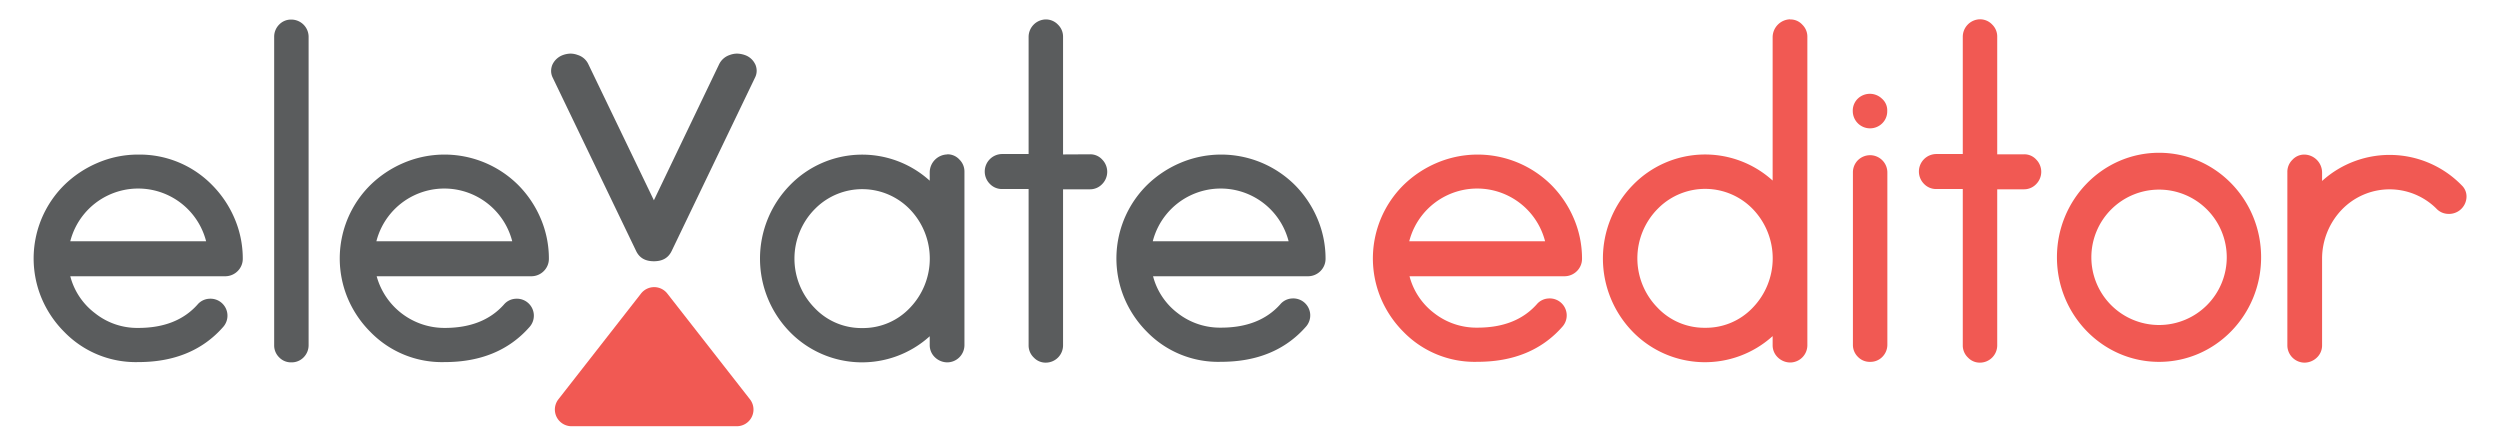 <svg xmlns="http://www.w3.org/2000/svg" viewBox="0 0 900 160"><title>elevate-editor-logo</title><path d="M23.1,119.45a37.92,37.92,0,0,1-8-11.8,37.18,37.18,0,0,1,8-41,38.8,38.8,0,0,1,12-8,36.82,36.82,0,0,1,14.7-3,36.47,36.47,0,0,1,26.6,11,38.36,38.36,0,0,1,8,11.9,36.69,36.69,0,0,1,3,14.6,6.2,6.2,0,0,1-1.8,4.4,6.31,6.31,0,0,1-4.4,1.9H25.3a24.35,24.35,0,0,0,8.9,13.3,24.36,24.36,0,0,0,15.6,5.3q13.8,0,21.3-8.4a5.91,5.91,0,0,1,4.2-2.1,6.11,6.11,0,0,1,5,10.2h0c-7.4,8.4-17.6,12.6-30.5,12.6a35.84,35.84,0,0,1-26.7-10.9m51.1-32.6a25.24,25.24,0,0,0-48.9,0Z" fill="#5a5c5d"/><path d="M104.9,7.05a6.23,6.23,0,0,1,6.2,6.2v111a6.2,6.2,0,0,1-1.8,4.4,6,6,0,0,1-4.4,1.8,5.88,5.88,0,0,1-4.4-1.8,6,6,0,0,1-1.8-4.4v-111a6.2,6.2,0,0,1,1.8-4.4,5.88,5.88,0,0,1,4.4-1.8" fill="#5a5c5d"/><path d="M133.3,119.45a37.92,37.92,0,0,1-8-11.8,37.18,37.18,0,0,1,8-41,38.8,38.8,0,0,1,12-8,37.61,37.61,0,0,1,41.3,8,38.36,38.36,0,0,1,8,11.9,36.69,36.69,0,0,1,3,14.6,6.2,6.2,0,0,1-1.8,4.4,6.31,6.31,0,0,1-4.4,1.9H135.6a25.3,25.3,0,0,0,24.5,18.6q13.8,0,21.3-8.4a5.91,5.91,0,0,1,4.2-2.1,6.11,6.11,0,0,1,5,10.2h0c-7.4,8.4-17.6,12.6-30.5,12.6a35.9,35.9,0,0,1-26.8-10.9m51.1-32.6a25.24,25.24,0,0,0-48.9,0Z" fill="#5a5c5d"/><path d="M271.9,23.15a5.93,5.93,0,0,1,.5,2.3,5.42,5.42,0,0,1-.6,2.5l-30,62.4c-1.2,2.5-3.3,3.7-6.4,3.7s-5.2-1.2-6.4-3.7L199,28a5.42,5.42,0,0,1-.6-2.5,5.93,5.93,0,0,1,.5-2.3,6.69,6.69,0,0,1,3.8-3.4,8.57,8.57,0,0,1,2.7-.5,7.51,7.51,0,0,1,2.6.5,6.21,6.21,0,0,1,3.8,3.3l23.6,49,23.5-49a6.48,6.48,0,0,1,3.8-3.3,7.51,7.51,0,0,1,2.6-.5,9.18,9.18,0,0,1,2.8.5,6.4,6.4,0,0,1,3.8,3.4" fill="#5a5c5d"/><path d="M341,55.55a5.76,5.76,0,0,1,4.4,1.9,6,6,0,0,1,1.8,4.4v62.4a6.23,6.23,0,0,1-6.2,6.2,6.47,6.47,0,0,1-4.4-1.8,6,6,0,0,1-1.9-4.4v-3.2a36.31,36.31,0,0,1-50.3-1.5,37.79,37.79,0,0,1,0-52.9,36.22,36.22,0,0,1,50.3-1.6V62a6.49,6.49,0,0,1,6.3-6.4m-30.6,62.5a23.2,23.2,0,0,0,17.2-7.3,25.55,25.55,0,0,0,0-35.4,23.9,23.9,0,0,0-33.9-.5l-.5.5a25.36,25.36,0,0,0,0,35.4,23.2,23.2,0,0,0,17.2,7.3" fill="#5a5c5d"/><path d="M392.4,55.55a5.76,5.76,0,0,1,4.4,1.9,6.28,6.28,0,0,1,0,8.8,6,6,0,0,1-4.4,1.9h-9.7v56.2a6.23,6.23,0,0,1-6.2,6.2,5.82,5.82,0,0,1-4.3-1.8,6,6,0,0,1-1.9-4.4V68.05h-9.6a6,6,0,0,1-4.4-1.9,6.3,6.3,0,0,1,4.4-10.7h9.6V13.25A6.3,6.3,0,0,1,376.4,7a6,6,0,0,1,4.5,1.9,6,6,0,0,1,1.8,4.4v42.3Z" fill="#5a5c5d"/><path d="M412.9,119.45a37.92,37.92,0,0,1-8-11.8,37.18,37.18,0,0,1,8-41,38.8,38.8,0,0,1,12-8,37.61,37.61,0,0,1,41.3,8,38.36,38.36,0,0,1,8,11.9,36.69,36.69,0,0,1,3,14.6,6.2,6.2,0,0,1-1.8,4.4,6.31,6.31,0,0,1-4.4,1.9H415.1a24.35,24.35,0,0,0,8.9,13.3,24.66,24.66,0,0,0,15.6,5.2q13.8,0,21.3-8.4a5.91,5.91,0,0,1,4.2-2.1,6.11,6.11,0,0,1,5,10.2h0c-7.4,8.4-17.6,12.6-30.5,12.6a35.75,35.75,0,0,1-26.7-10.8m51-32.6a25.24,25.24,0,0,0-48.9,0Z" fill="#5a5c5d"/><path d="M673.25,55.87a6.23,6.23,0,0,1,6.2,6.2v62a6.2,6.2,0,0,1-1.8,4.4,6,6,0,0,1-4.4,1.8,5.88,5.88,0,0,1-4.4-1.8,6,6,0,0,1-1.8-4.4v-62a6.2,6.2,0,0,1,1.8-4.4,6.28,6.28,0,0,1,4.4-1.8" fill="#f15953"/><path d="M677.55,35.57a6.28,6.28,0,0,0-8.8,0A6,6,0,0,0,667,40a6.22,6.22,0,0,0,10.6,4.4,6,6,0,0,0,1.8-4.4A5.53,5.53,0,0,0,677.55,35.57Z" fill="#f15953"/><path d="M230.79,105.65,201,143.78a6,6,0,0,0,4.71,9.66H265.3a6,6,0,0,0,4.71-9.66l-29.8-38.13A6,6,0,0,0,230.79,105.65Z" fill="#f15953"/><path d="M505.23,119.45a37.92,37.92,0,0,1-8-11.8,37.18,37.18,0,0,1,8-41,38.8,38.8,0,0,1,12-8,37.61,37.61,0,0,1,41.3,8,38.36,38.36,0,0,1,8,11.9,36.69,36.69,0,0,1,3,14.6,6.2,6.2,0,0,1-1.8,4.4,6.31,6.31,0,0,1-4.4,1.9h-55.9a24.35,24.35,0,0,0,8.9,13.3,24.66,24.66,0,0,0,15.6,5.2q13.8,0,21.3-8.4a5.91,5.91,0,0,1,4.2-2.1,6.11,6.11,0,0,1,5,10.2h0c-7.4,8.4-17.6,12.6-30.5,12.6a35.75,35.75,0,0,1-26.7-10.8m51-32.6a25.24,25.24,0,0,0-48.9,0Z" fill="#f15953"/><path d="M728.65,55.55a5.76,5.76,0,0,1,4.4,1.9,6.28,6.28,0,0,1,0,8.8,6,6,0,0,1-4.4,1.9H719v56.2a6.23,6.23,0,0,1-6.2,6.2,5.82,5.82,0,0,1-4.3-1.8,6,6,0,0,1-1.9-4.4V68.05H697a6,6,0,0,1-4.4-1.9,6.3,6.3,0,0,1,4.4-10.7h9.6V13.25a6.3,6.3,0,0,1,6.1-6.3,6,6,0,0,1,4.5,1.9,6,6,0,0,1,1.8,4.4v42.3Z" fill="#f15953"/><path d="M644.45,7a5.76,5.76,0,0,1,4.4,1.9,6,6,0,0,1,1.8,4.4v111a6.23,6.23,0,0,1-6.2,6.2,6.47,6.47,0,0,1-4.4-1.8,6,6,0,0,1-1.9-4.4V121a36.31,36.31,0,0,1-50.3-1.5,37.79,37.79,0,0,1,0-52.9,36.22,36.22,0,0,1,50.3-1.6V13.35a6.49,6.49,0,0,1,6.3-6.4M613.85,118a23.2,23.2,0,0,0,17.2-7.3,25.55,25.55,0,0,0,0-35.4,23.9,23.9,0,0,0-33.9-.5l-.5.5a25.36,25.36,0,0,0,0,35.4,23.2,23.2,0,0,0,17.2,7.3" fill="#f15953"/><path d="M777.26,55C757,55,740.5,71.84,740.5,92.62s16.46,37.65,36.76,37.65S814,113.41,814,92.62,797.57,55,777.26,55Zm0,62a24.37,24.37,0,1,1,24.37-24.37A24.37,24.37,0,0,1,777.26,117Z" fill="#f15953"/><path d="M886.25,66.75a36.22,36.22,0,0,0-50.3-1.6v-3.1a6.49,6.49,0,0,0-6.3-6.4,5.76,5.76,0,0,0-4.4,1.9,6,6,0,0,0-1.8,4.4v62.4a6.23,6.23,0,0,0,6.2,6.2,6.47,6.47,0,0,0,4.4-1.8,6,6,0,0,0,1.9-4.4v-3.2l0-28a25.51,25.51,0,0,1,7.13-17.7A23.9,23.9,0,0,1,877,75a6,6,0,0,0,4.34,2,6.29,6.29,0,0,0,6.59-5.84A5.51,5.51,0,0,0,886.25,66.75Z" fill="#f15953"/></svg>